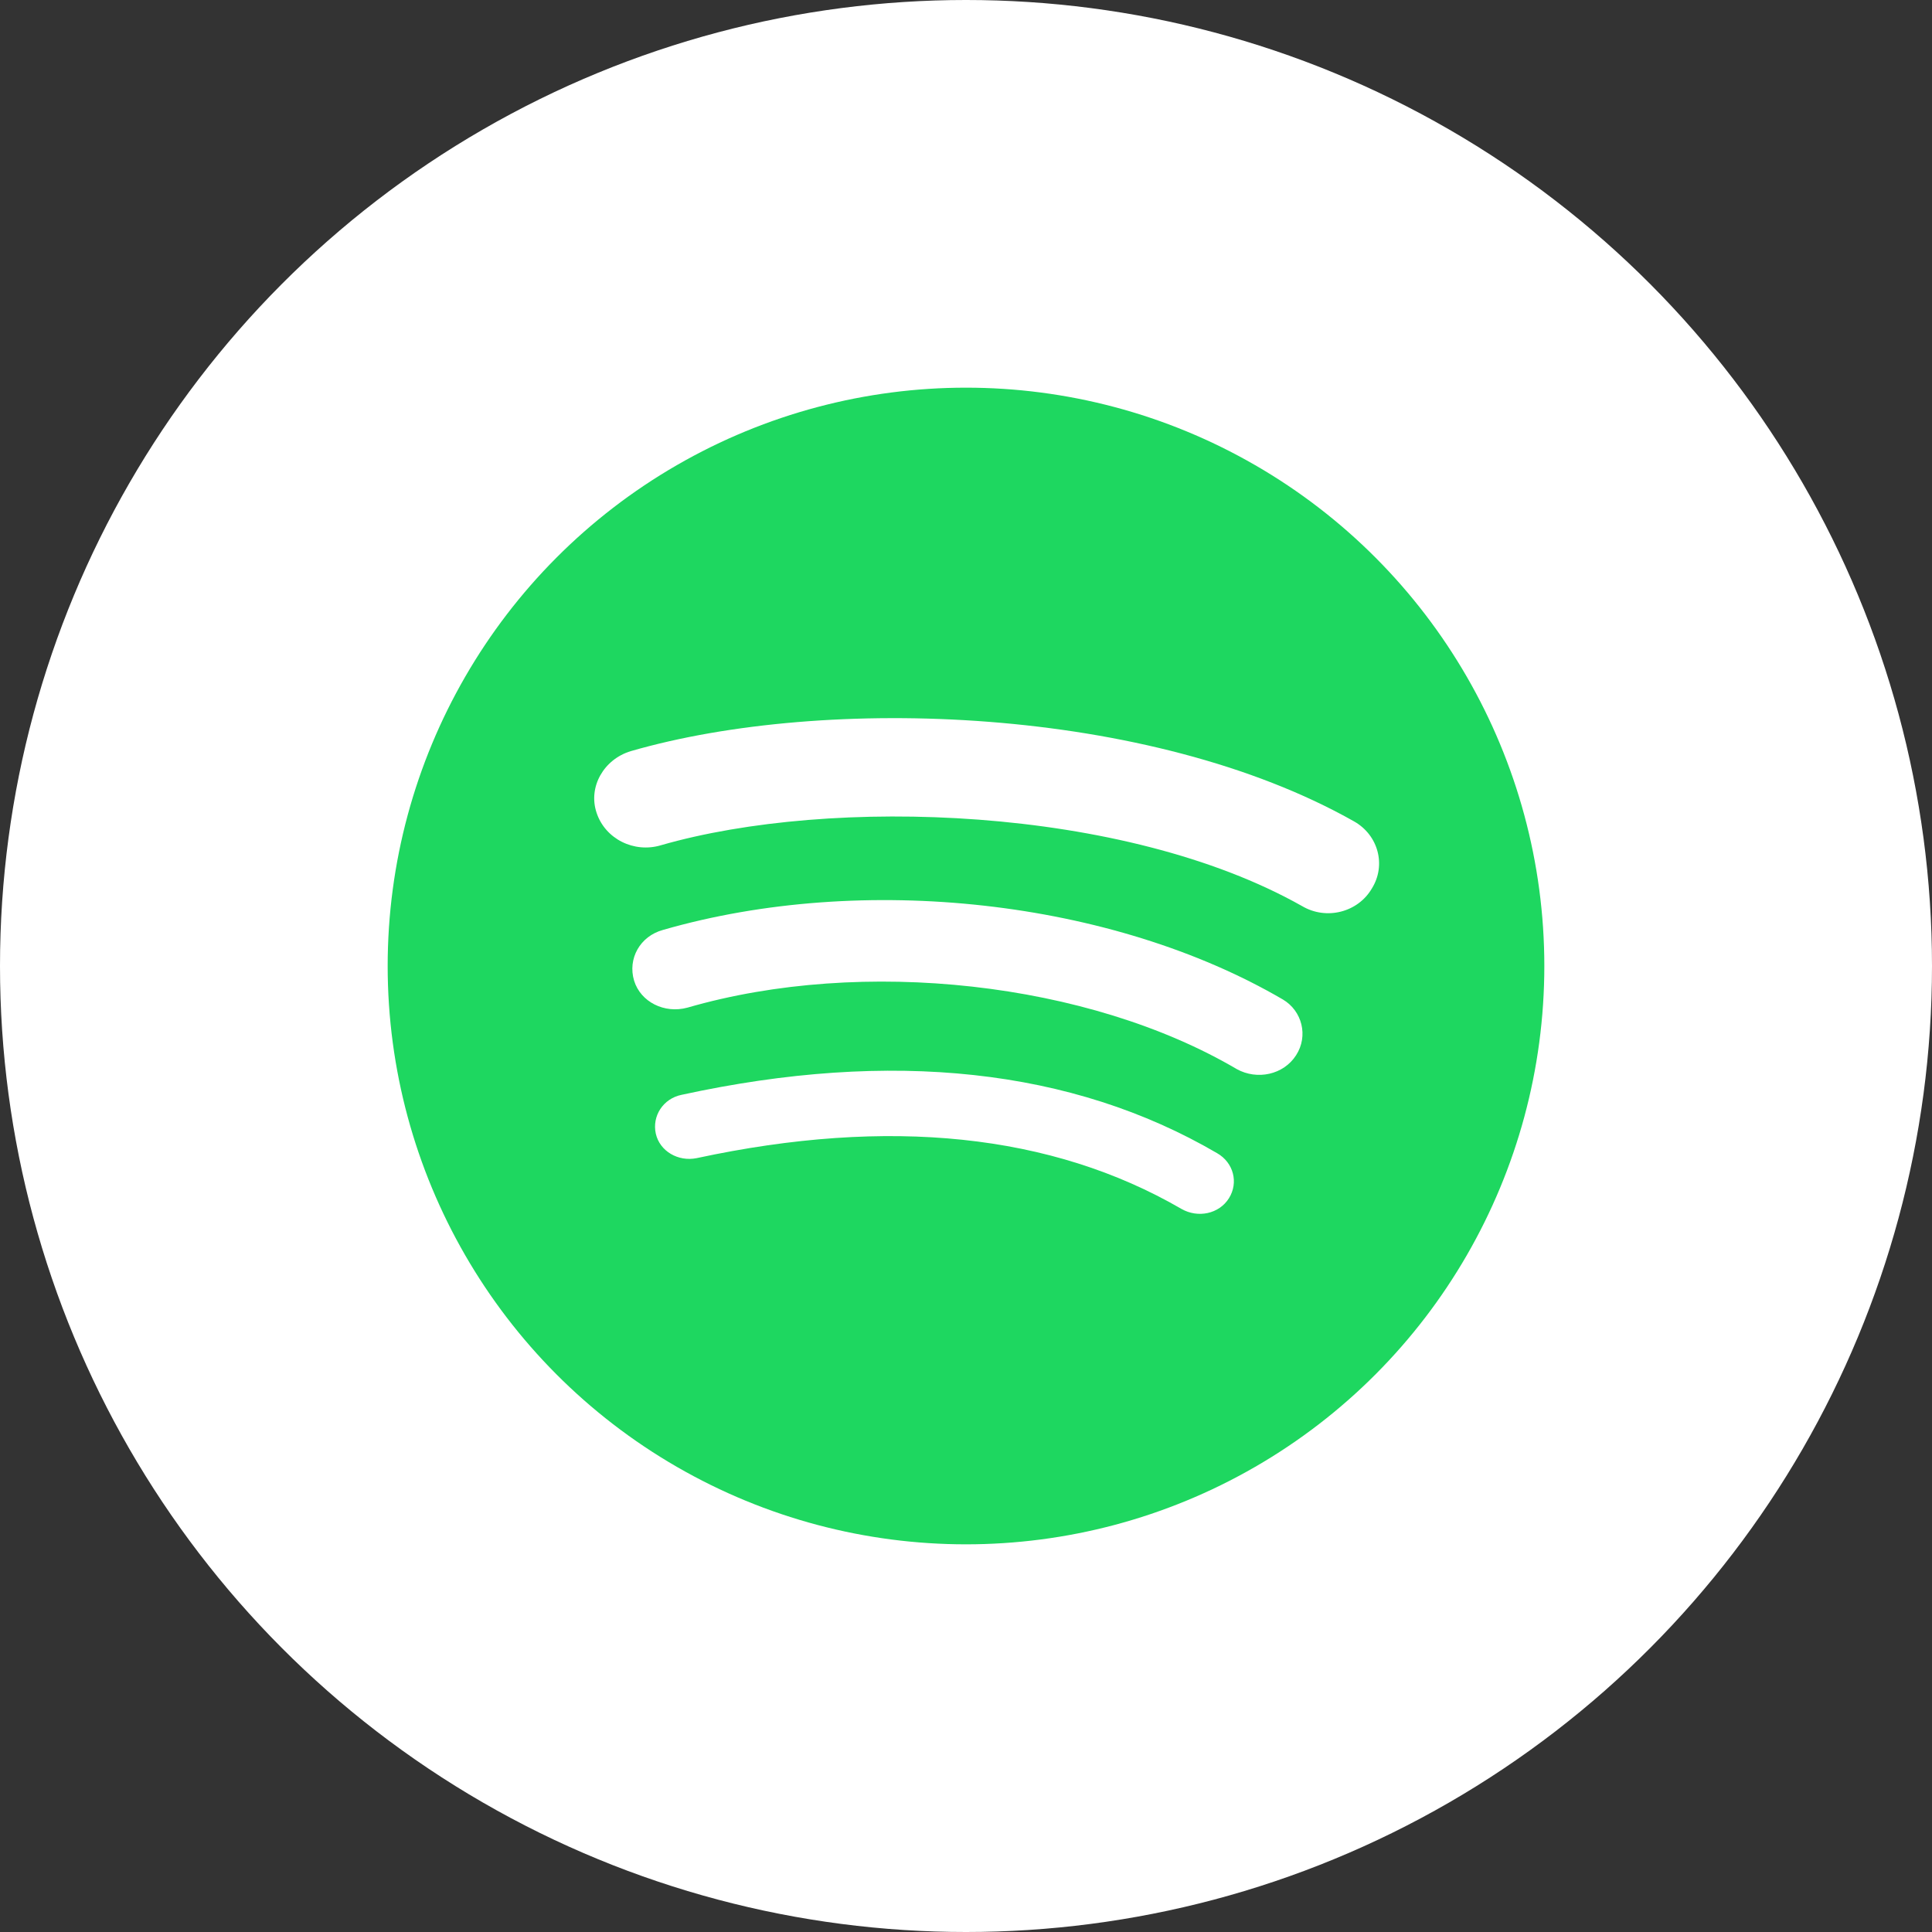<svg width="38" height="38" viewBox="0 0 38 38" fill="none" xmlns="http://www.w3.org/2000/svg">
<rect x="0" y="0" width="38" height="38" fill="#333333" stroke="none"/>
<circle cx="19" cy="19" r="19" fill="white"/>
<circle cx="19" cy="19" r="11.375" fill="#1ED760"/>
<path d="M24.171 23.569C23.977 23.877 23.562 23.963 23.238 23.778C20.686 22.298 17.486 21.965 13.703 22.779C13.34 22.853 12.977 22.644 12.899 22.298C12.822 21.953 13.042 21.608 13.405 21.534C17.538 20.633 21.087 21.015 23.938 22.681C24.262 22.866 24.365 23.26 24.171 23.569ZM25.492 20.756C25.246 21.139 24.728 21.25 24.326 21.028C21.411 19.313 16.968 18.82 13.521 19.819C13.068 19.942 12.601 19.708 12.472 19.289C12.342 18.857 12.588 18.413 13.042 18.29C16.98 17.155 21.878 17.698 25.233 19.659C25.609 19.881 25.739 20.374 25.492 20.756ZM25.609 17.821C22.111 15.847 16.346 15.662 13.003 16.624C12.472 16.785 11.902 16.501 11.733 15.983C11.565 15.477 11.876 14.934 12.407 14.774C16.242 13.664 22.616 13.886 26.633 16.156C27.112 16.427 27.267 17.019 26.983 17.475C26.71 17.944 26.088 18.105 25.609 17.821Z" fill="white"/>
</svg>
